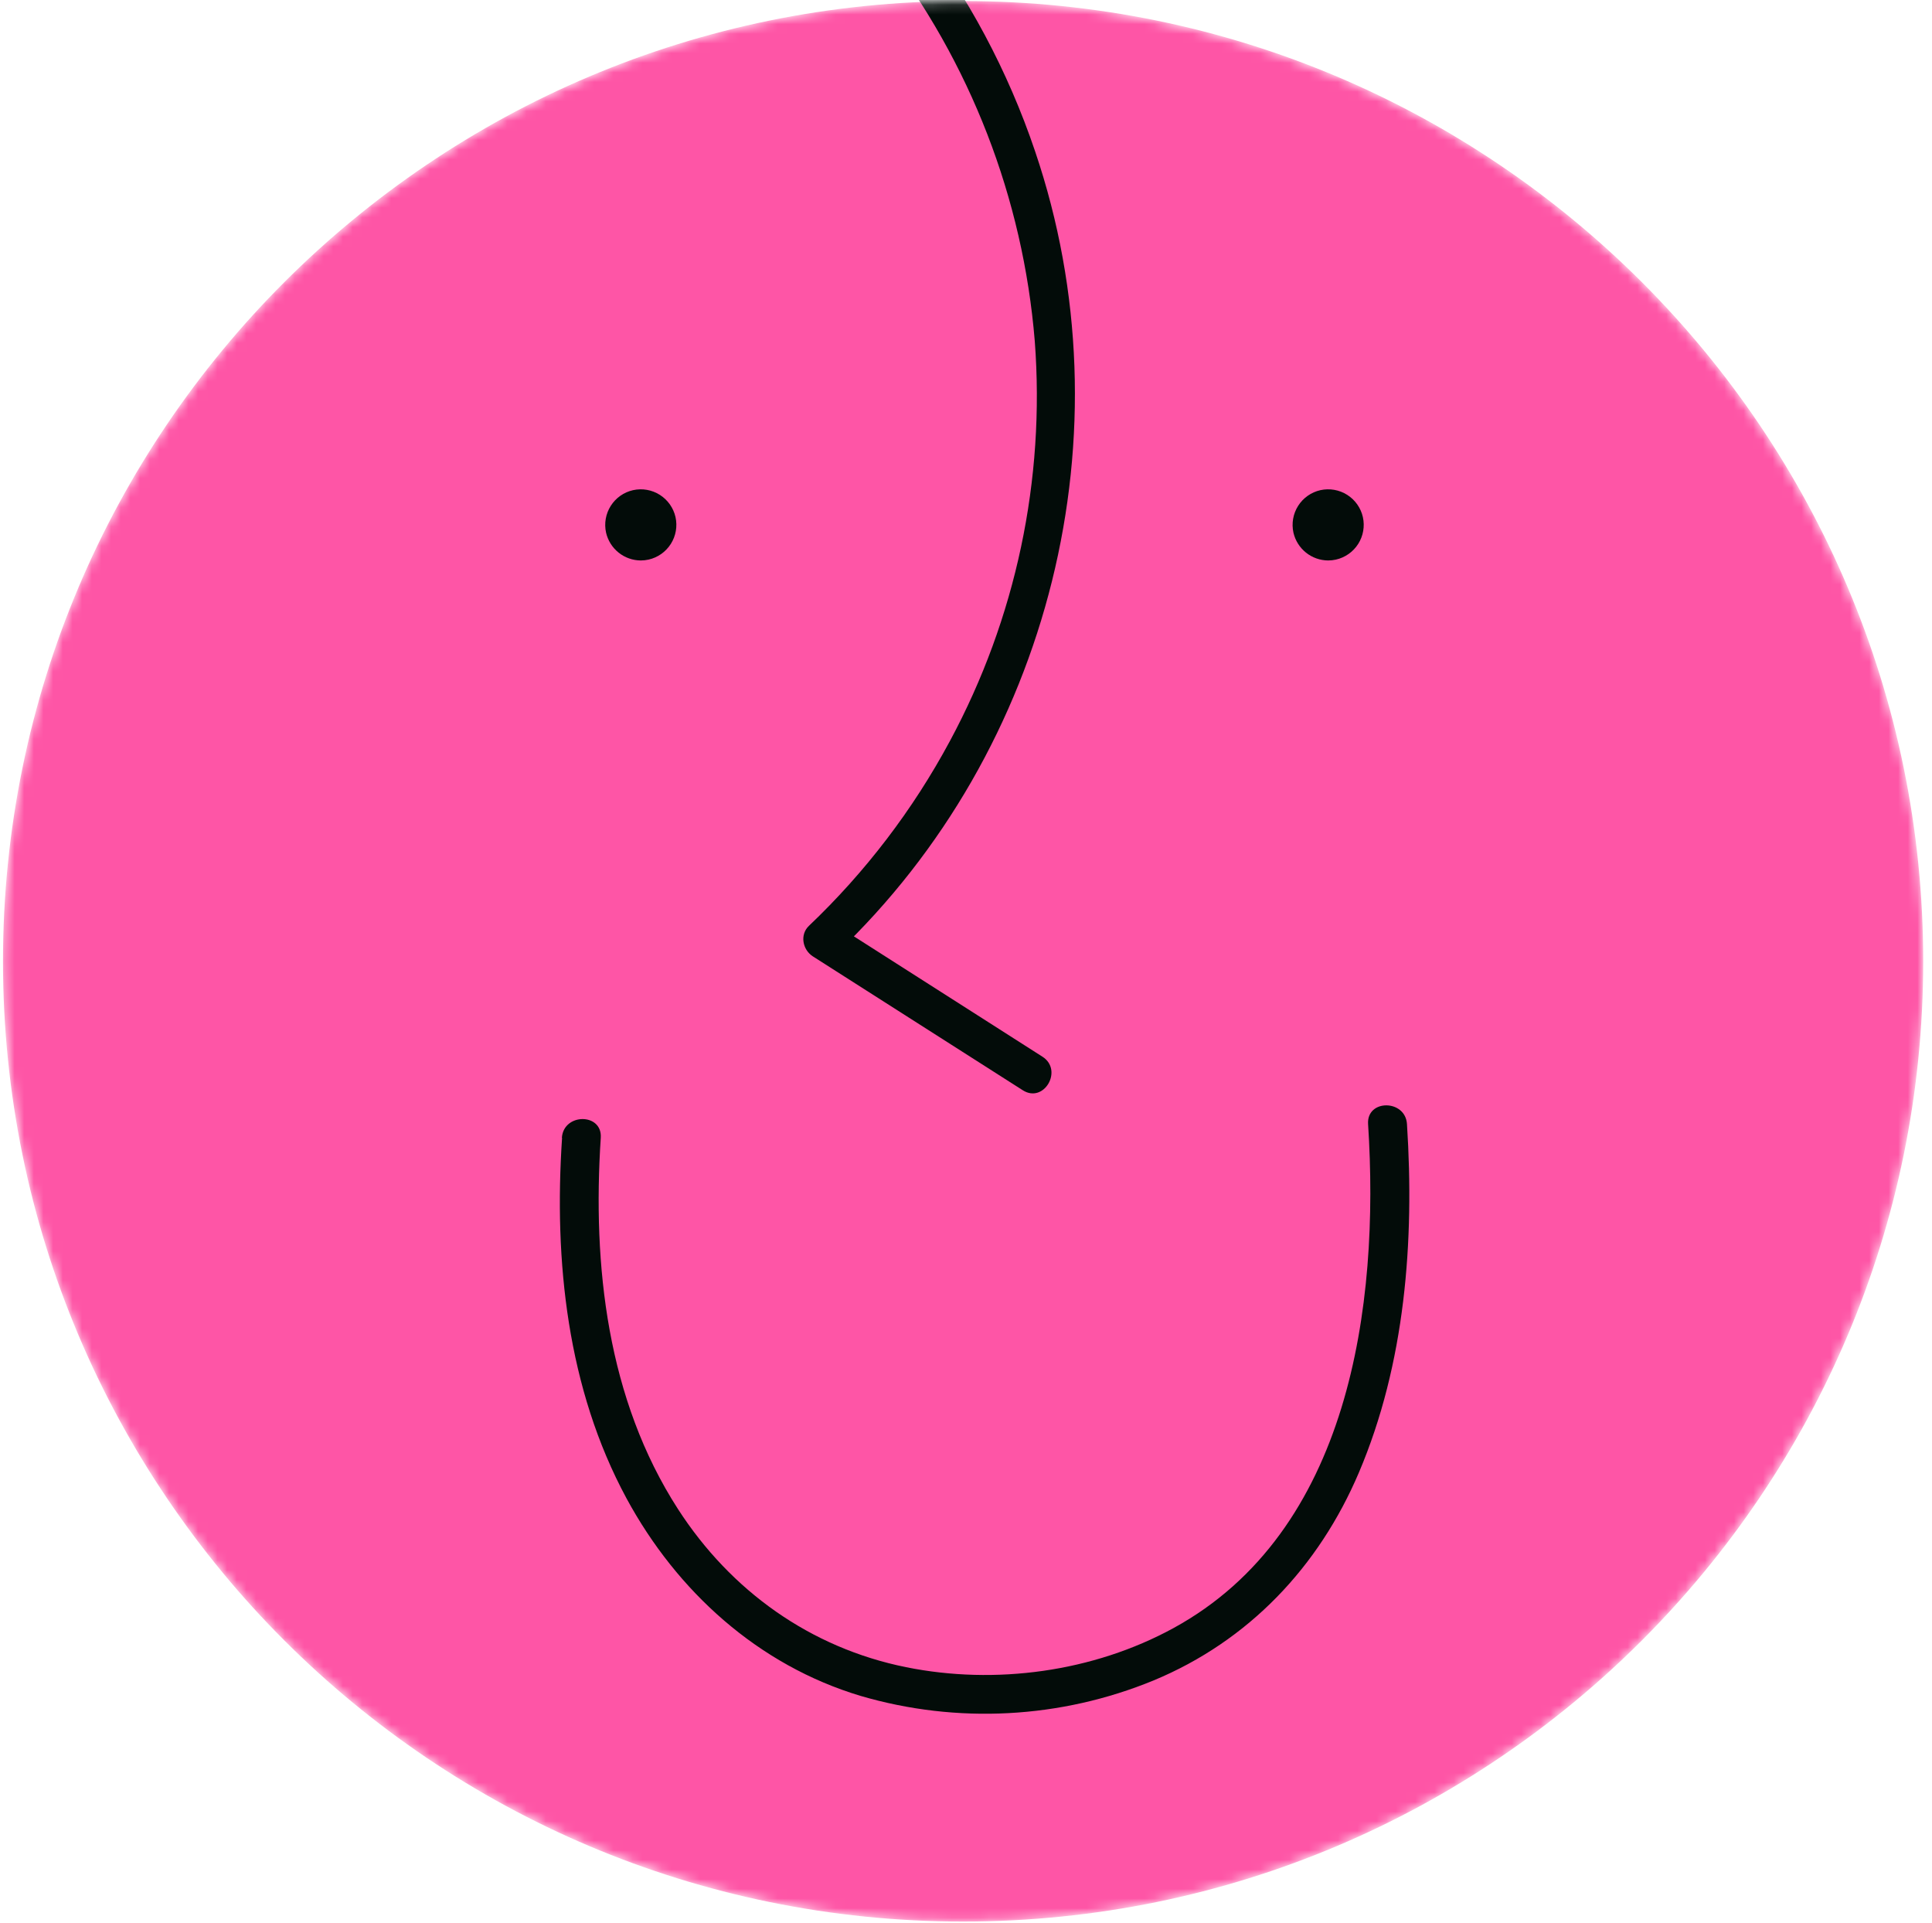 <svg width="200" height="199" viewBox="0 0 200 199" fill="none" xmlns="http://www.w3.org/2000/svg">
<mask id="mask0_81_906" style="mask-type:luminance" maskUnits="userSpaceOnUse" x="0" y="0" width="200" height="199">
<path d="M99.699 198.891C154.591 198.891 199.09 154.392 199.09 99.5C199.09 44.608 154.591 0.109 99.699 0.109C44.807 0.109 0.309 44.608 0.309 99.5C0.309 154.392 44.807 198.891 99.699 198.891Z" fill="white"/>
</mask>
<g mask="url(#mask0_81_906)">
<path d="M99.699 198.891C154.591 198.891 199.09 154.392 199.09 99.5C199.09 44.608 154.591 0.109 99.699 0.109C44.807 0.109 0.309 44.608 0.309 99.5C0.309 154.392 44.807 198.891 99.699 198.891Z" fill="#FE55A6"/>
<path d="M58.185 117.778C57.333 130.501 58.711 143.721 64.86 155.095C70.087 164.74 78.505 172.359 89.091 175.535C99.092 178.462 109.792 177.896 119.428 173.93C129.267 169.841 136.517 162.179 140.668 152.426C145.468 141.145 146.433 128.468 145.649 116.345C145.486 113.774 141.458 113.756 141.624 116.345C142.839 135.162 139.739 158.538 121.47 168.521C113.168 173.054 103.047 174.428 93.798 172.562C83.895 170.563 75.658 164.672 70.185 156.198C62.852 144.822 61.324 131.017 62.191 117.765C62.363 115.18 58.339 115.189 58.166 117.765L58.185 117.778Z" fill="#030C09"/>
<path d="M91.379 -5.296C100.439 6.426 105.906 20.523 107.118 35.289C108.21 49.649 105.162 64.021 98.334 76.701C94.514 83.81 89.589 90.266 83.742 95.828C82.77 96.751 83.087 98.313 84.151 98.992L105.879 112.847C108.068 114.245 110.092 110.762 107.912 109.372L86.198 95.515C86.336 96.57 86.472 97.624 86.608 98.675C108.809 77.553 117.012 44.712 107.152 15.66C104.352 7.369 100.203 -0.404 94.872 -7.344C94.202 -8.211 93.147 -8.654 92.105 -8.067C91.253 -7.581 90.721 -6.173 91.382 -5.3L91.379 -5.296Z" fill="#030C09"/>
<path d="M66.331 58.011C65.496 58.006 64.688 57.719 64.036 57.196C63.384 56.674 62.928 55.947 62.74 55.134C62.528 54.18 62.703 53.181 63.227 52.357C63.75 51.532 64.579 50.948 65.532 50.734C66.485 50.523 67.482 50.698 68.306 51.22C69.13 51.743 69.714 52.571 69.929 53.523C70.141 54.476 69.966 55.475 69.442 56.3C68.919 57.124 68.09 57.708 67.137 57.922C66.872 57.981 66.602 58.011 66.331 58.011Z" fill="#030C09"/>
<path d="M137.488 58.011C136.653 58.006 135.844 57.719 135.192 57.196C134.541 56.674 134.084 55.947 133.897 55.134C133.685 54.18 133.86 53.181 134.383 52.357C134.906 51.532 135.735 50.948 136.688 50.734C137.641 50.523 138.639 50.698 139.463 51.22C140.287 51.743 140.87 52.571 141.085 53.523C141.297 54.476 141.122 55.475 140.599 56.3C140.075 57.124 139.246 57.708 138.293 57.922C138.029 57.981 137.759 58.011 137.488 58.011Z" fill="#030C09"/>
</g>
</svg>
